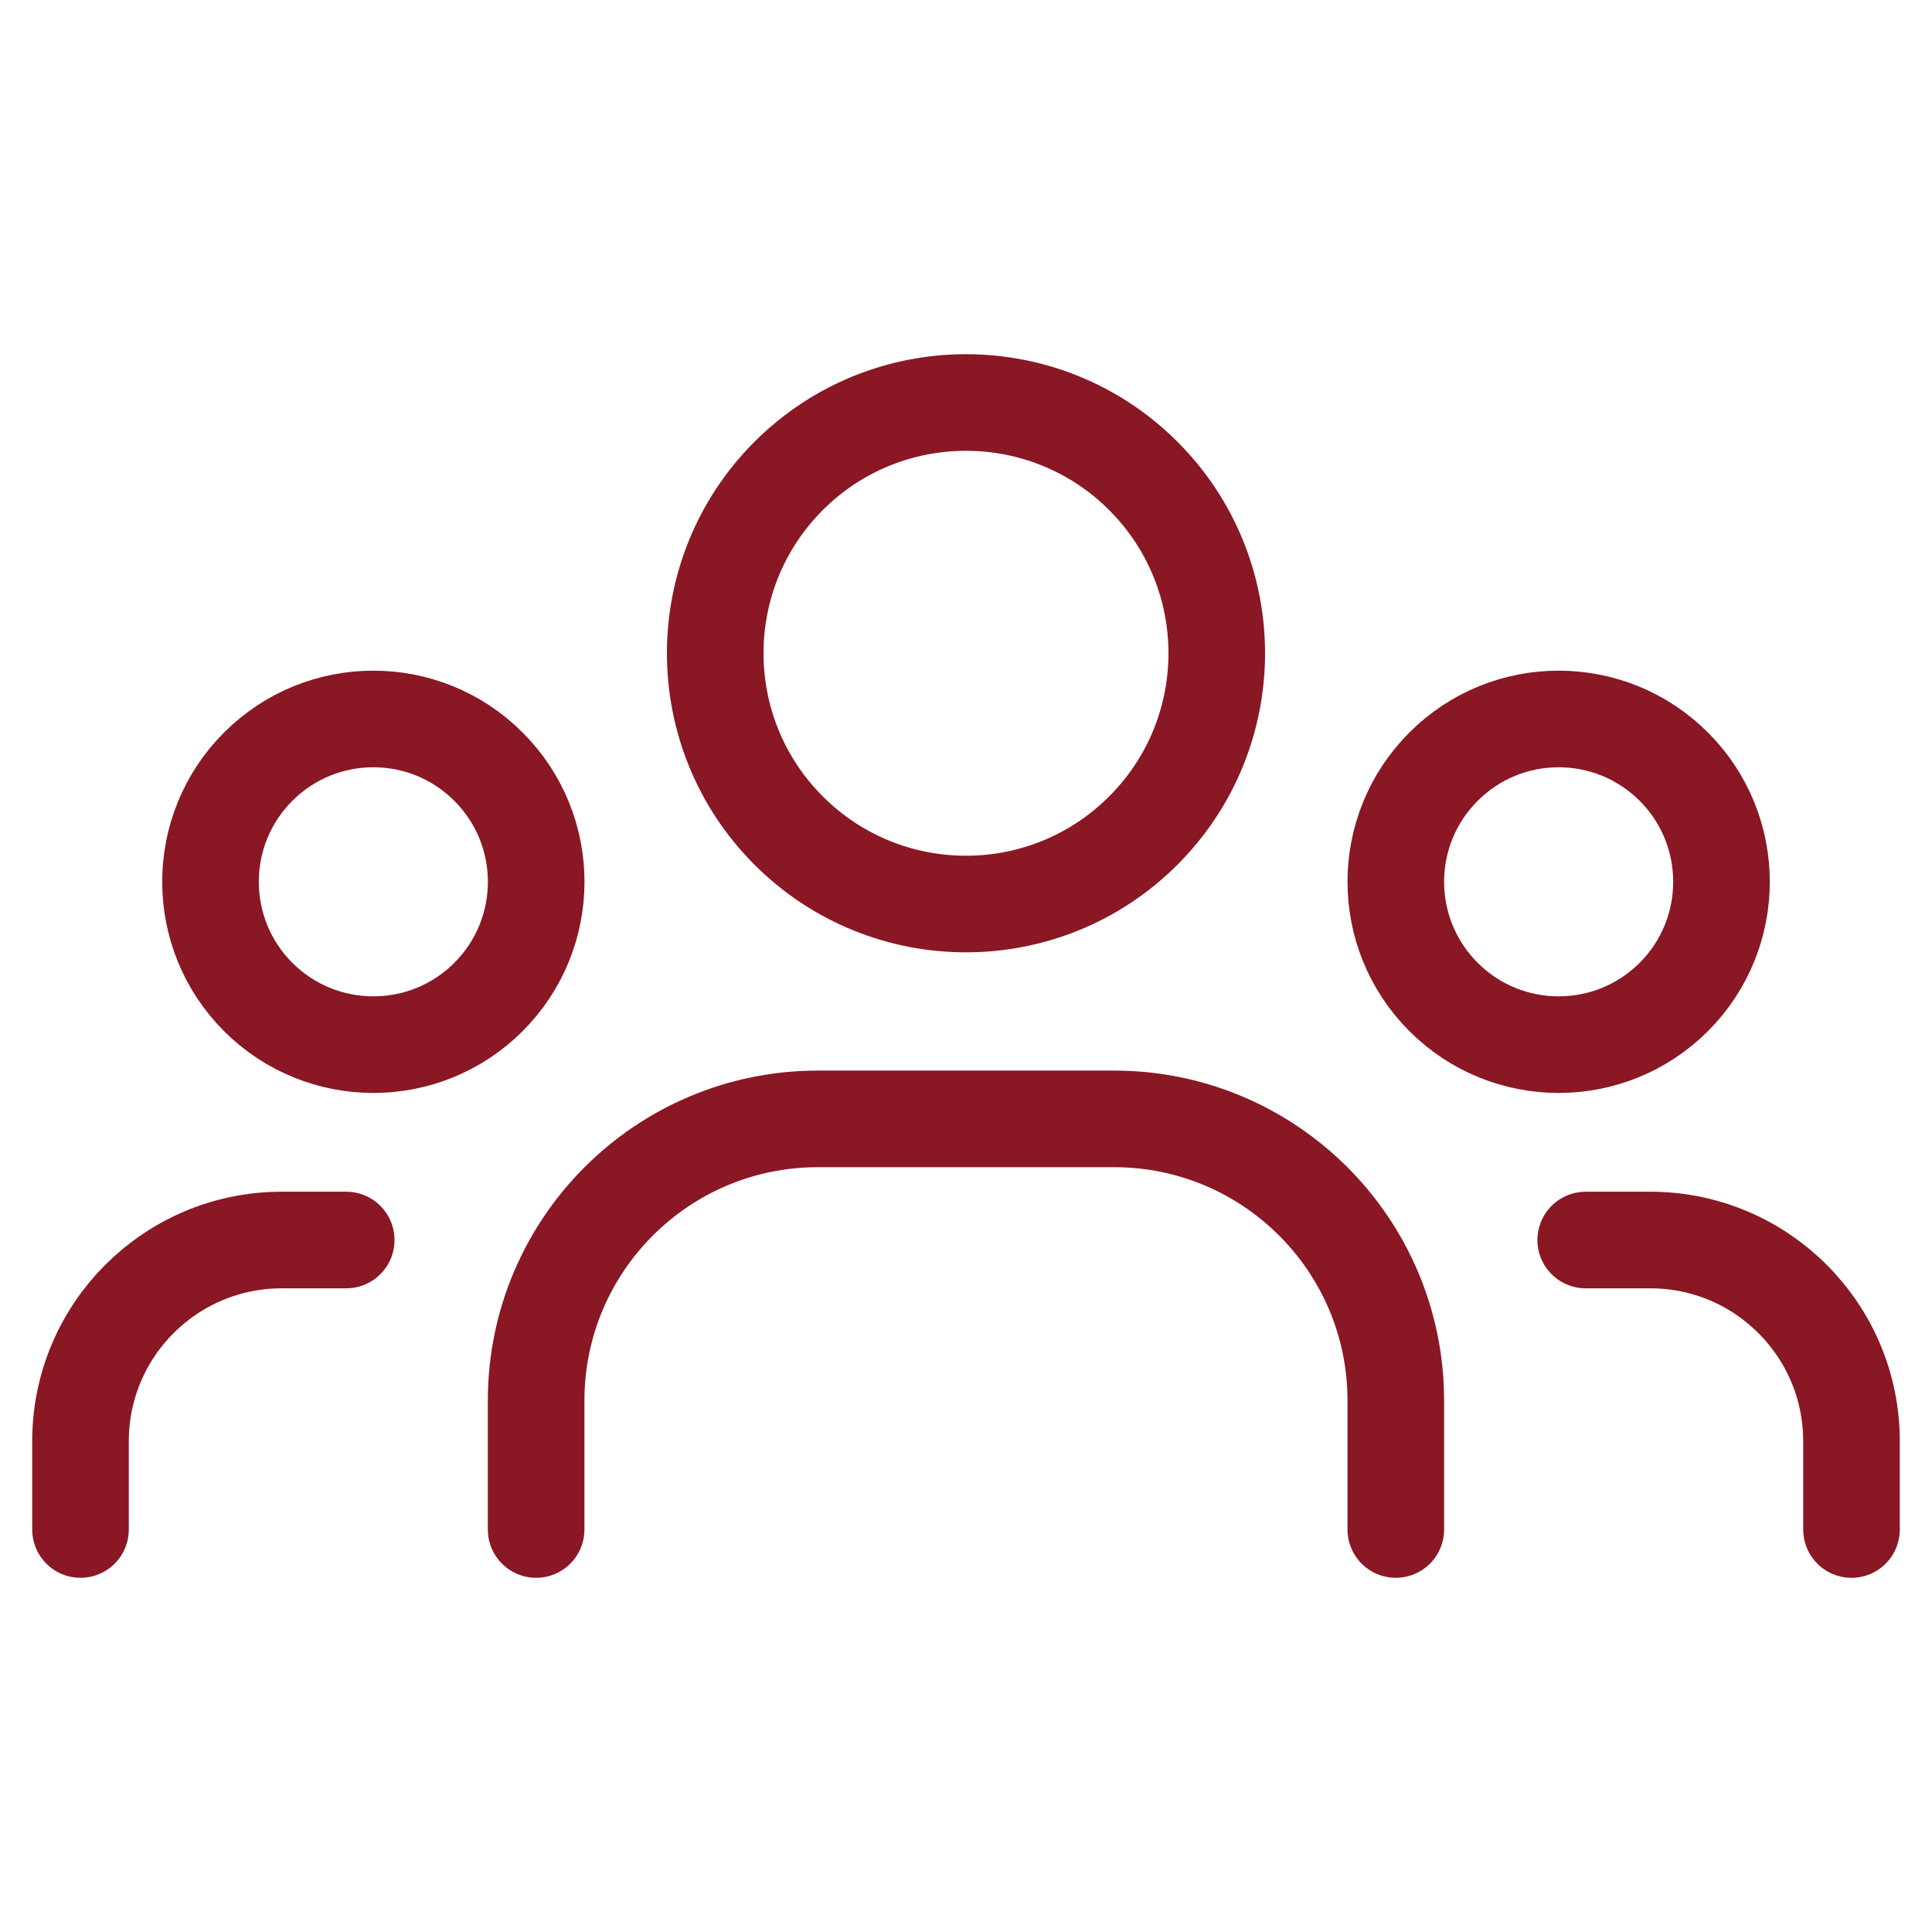 <svg width="30" height="30" viewBox="0 0 30 30" fill="none" xmlns="http://www.w3.org/2000/svg">
<path d="M25.991 11.905C26.978 12.892 26.978 14.493 25.991 15.481C25.003 16.468 23.402 16.468 22.415 15.481C21.427 14.493 21.427 12.892 22.415 11.905C23.402 10.917 25.003 10.917 25.991 11.905" stroke="#8A1724" stroke-width="1.5" stroke-linecap="round" stroke-linejoin="round"/>
<path d="M17.753 7.39C19.274 8.911 19.274 11.376 17.753 12.897C16.232 14.418 13.767 14.418 12.246 12.897C10.726 11.376 10.726 8.911 12.246 7.39C13.767 5.87 16.232 5.87 17.753 7.39" stroke="#8A1724" stroke-width="1.5" stroke-linecap="round" stroke-linejoin="round"/>
<path d="M7.585 11.905C8.573 12.892 8.573 14.493 7.585 15.481C6.598 16.468 4.997 16.468 4.009 15.481C3.022 14.493 3.022 12.892 4.009 11.905C4.997 10.917 6.598 10.917 7.585 11.905" stroke="#8A1724" stroke-width="1.5" stroke-linecap="round" stroke-linejoin="round"/>
<path d="M28.75 23.75V22.38C28.75 20.654 27.351 19.255 25.625 19.255H24.623" stroke="#8A1724" stroke-width="1.5" stroke-linecap="round" stroke-linejoin="round"/>
<path d="M1.25 23.75V22.38C1.25 20.654 2.649 19.255 4.375 19.255H5.376" stroke="#8A1724" stroke-width="1.5" stroke-linecap="round" stroke-linejoin="round"/>
<path d="M21.674 23.75V21.749C21.674 19.333 19.715 17.374 17.299 17.374H12.7C10.284 17.374 8.325 19.333 8.325 21.749V23.75" stroke="#8A1724" stroke-width="1.5" stroke-linecap="round" stroke-linejoin="round"/>
</svg>
